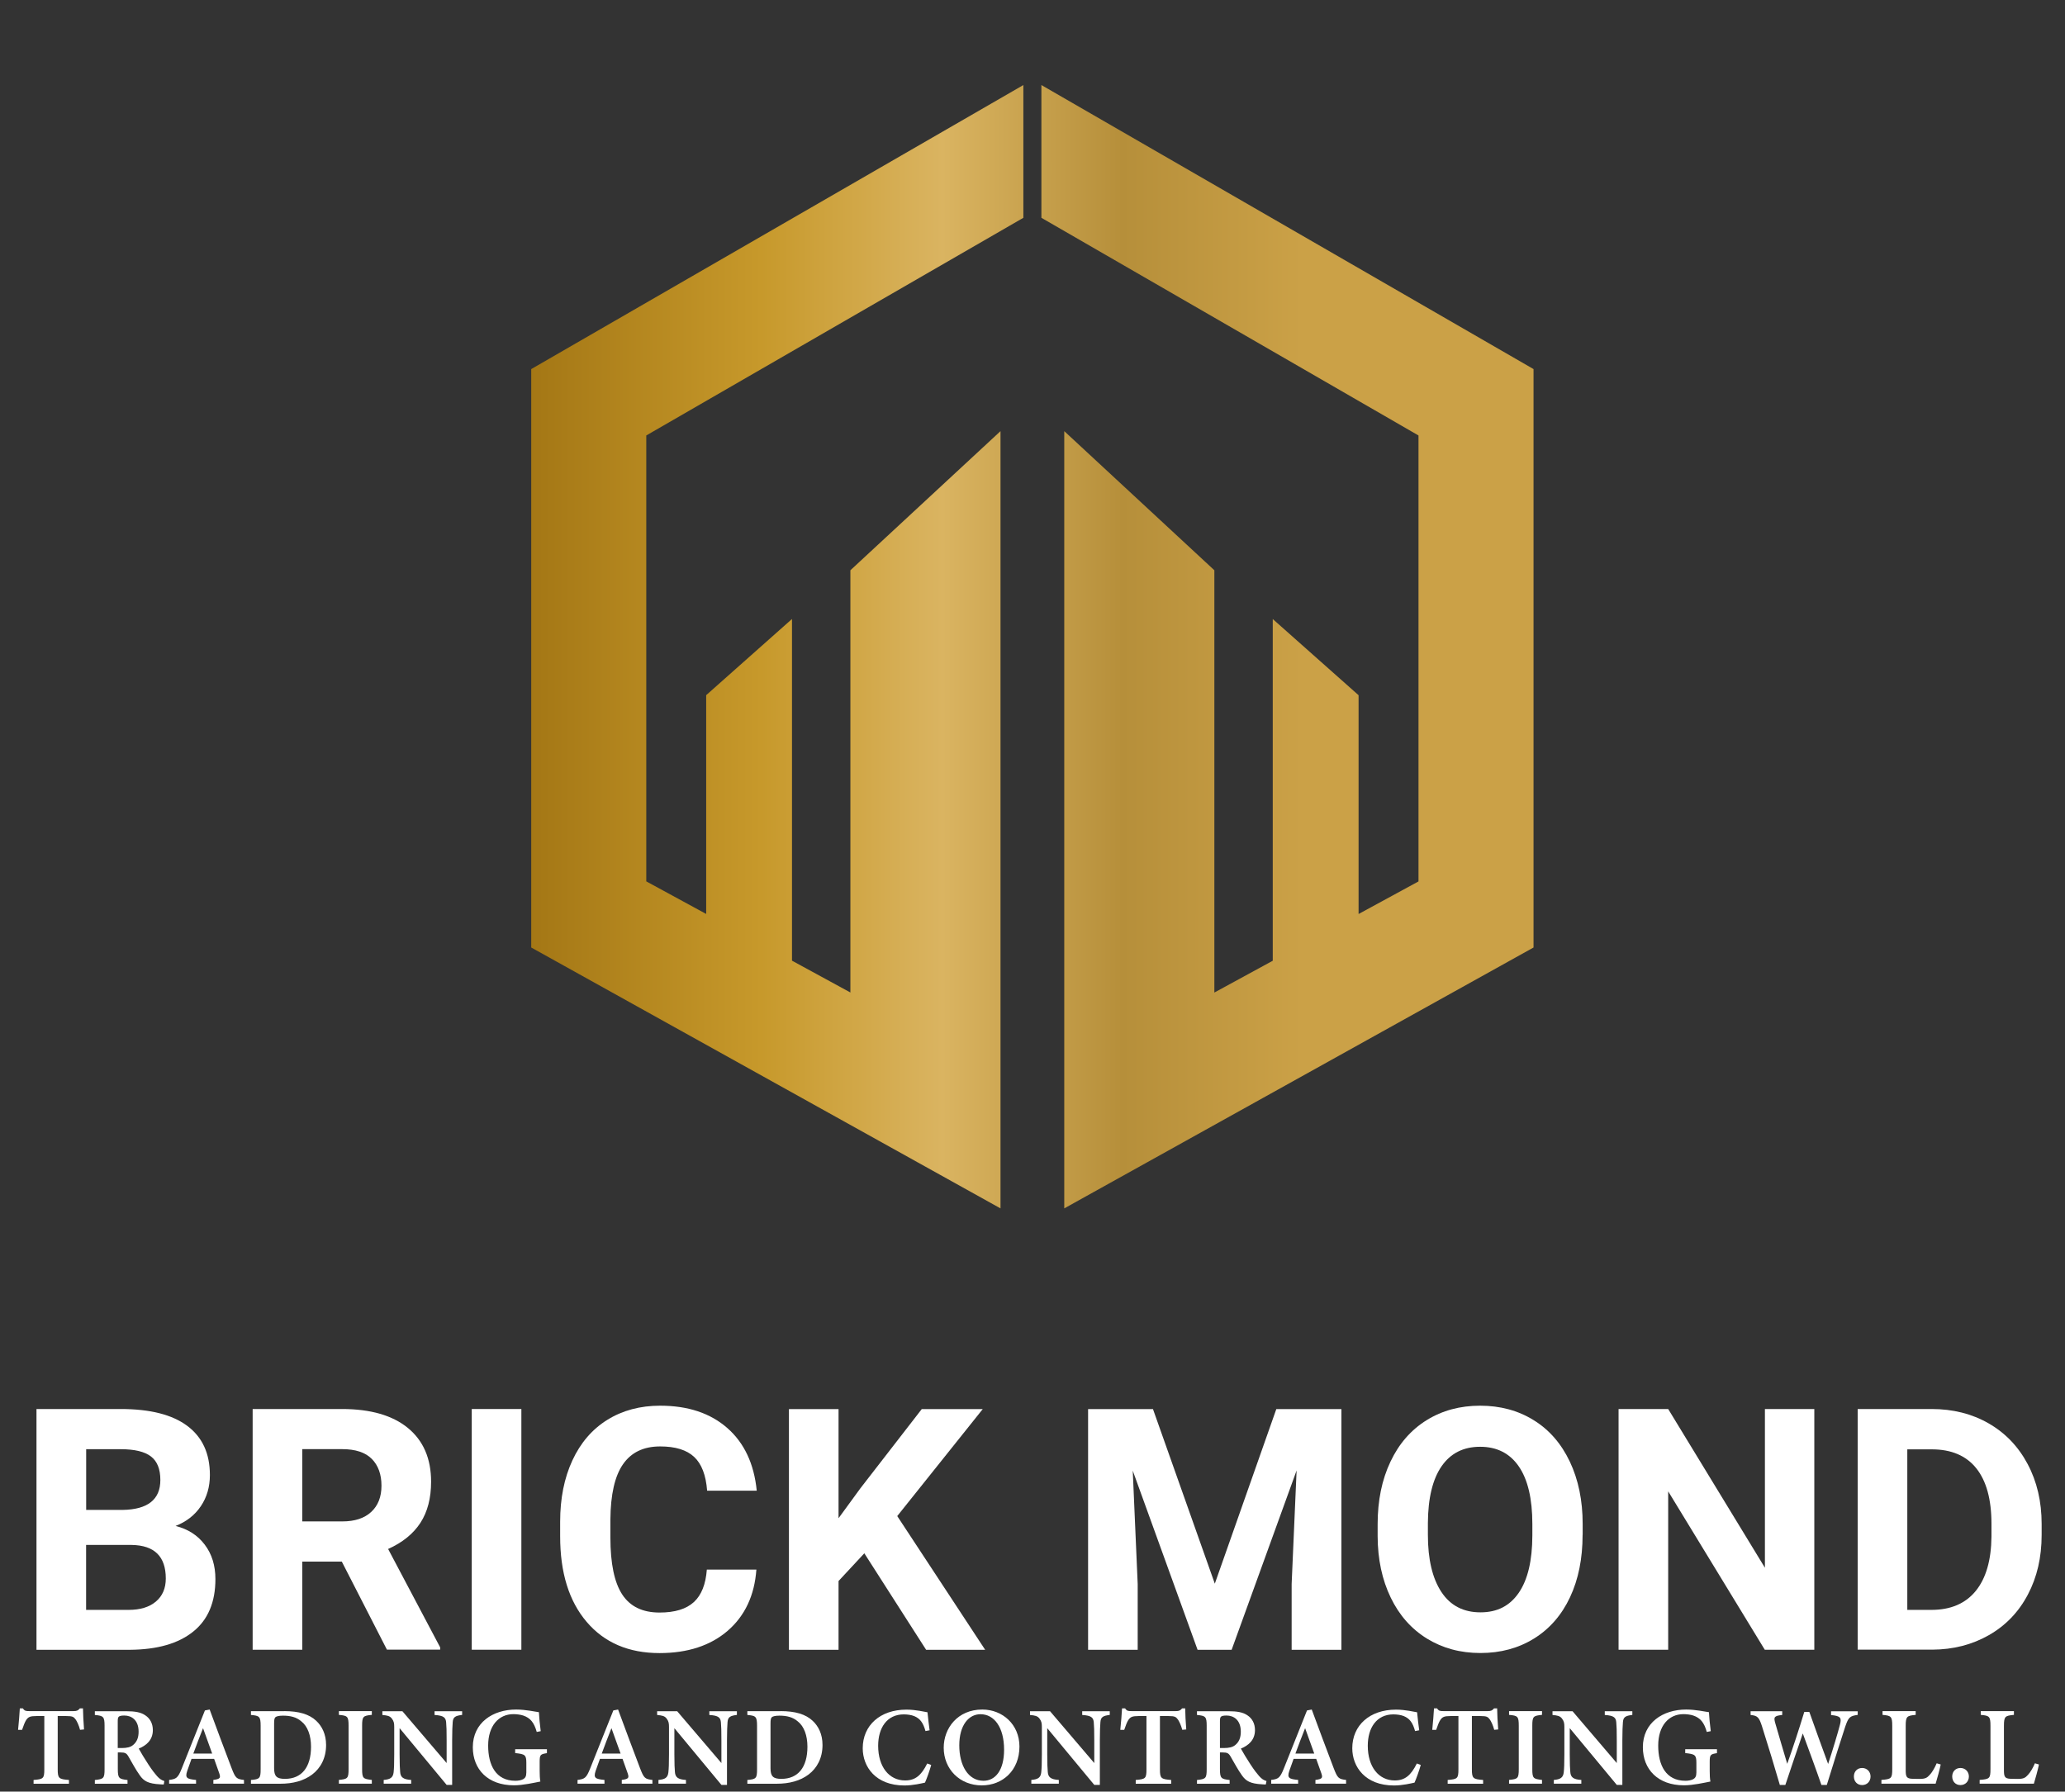 <svg width="174" height="151" viewBox="0 0 174 151" fill="none" xmlns="http://www.w3.org/2000/svg">
<rect x="0" y="0" width="174" height="151" fill="#333333" stroke="none"/>
<g clip-path="url(#clip0_1977_30104)">
<path d="M3.074 139.041V118.754H10.178C12.641 118.754 14.505 119.224 15.775 120.171C17.046 121.118 17.686 122.494 17.686 124.317C17.686 125.31 17.434 126.186 16.922 126.945C16.41 127.704 15.699 128.256 14.793 128.609C15.834 128.868 16.652 129.391 17.251 130.185C17.851 130.973 18.151 131.943 18.151 133.084C18.151 135.036 17.528 136.512 16.281 137.512C15.035 138.517 13.265 139.029 10.96 139.046H3.074V139.041ZM7.255 127.257H10.348C12.453 127.221 13.512 126.381 13.512 124.734C13.512 123.817 13.247 123.152 12.712 122.747C12.177 122.341 11.336 122.141 10.183 122.141H7.261V127.251L7.255 127.257ZM7.255 130.209V135.683H10.836C11.818 135.683 12.588 135.448 13.141 134.977C13.694 134.507 13.97 133.86 13.97 133.037C13.97 131.179 13.012 130.238 11.089 130.209H7.255Z" fill="white"/>
<path d="M28.798 131.614H25.47V139.041H21.289V118.754H28.828C31.221 118.754 33.073 119.289 34.373 120.353C35.672 121.424 36.325 122.929 36.325 124.881C36.325 126.263 36.025 127.421 35.425 128.345C34.825 129.268 33.92 130.003 32.703 130.55L37.089 138.841V139.035H32.603L28.798 131.608V131.614ZM25.47 128.227H28.839C29.892 128.227 30.703 127.962 31.279 127.427C31.856 126.892 32.144 126.157 32.144 125.216C32.144 124.275 31.873 123.505 31.327 122.958C30.786 122.411 29.951 122.135 28.828 122.135H25.47V128.221V128.227Z" fill="white"/>
<path d="M43.931 139.041H39.75V118.754H43.931V139.041Z" fill="white"/>
<path d="M63.734 132.285C63.576 134.467 62.77 136.184 61.318 137.442C59.865 138.695 57.948 139.324 55.573 139.324C52.974 139.324 50.927 138.448 49.434 136.695C47.94 134.943 47.199 132.544 47.199 129.486V128.246C47.199 126.293 47.54 124.576 48.228 123.089C48.916 121.601 49.898 120.46 51.174 119.666C52.45 118.873 53.938 118.473 55.626 118.473C57.966 118.473 59.853 119.102 61.282 120.354C62.711 121.607 63.54 123.371 63.764 125.635H59.583C59.483 124.323 59.118 123.377 58.489 122.789C57.86 122.201 56.907 121.907 55.626 121.907C54.232 121.907 53.191 122.407 52.497 123.406C51.803 124.406 51.451 125.952 51.433 128.052V129.586C51.433 131.78 51.768 133.379 52.433 134.39C53.097 135.402 54.144 135.907 55.573 135.907C56.866 135.907 57.825 135.613 58.466 135.025C59.107 134.437 59.465 133.526 59.559 132.285H63.74H63.734Z" fill="white"/>
<path d="M72.833 130.91L70.657 133.251V139.048H66.477V118.762H70.657V127.958L72.498 125.436L77.667 118.762H82.806L75.603 127.776L83.012 139.048H78.037L72.827 130.91H72.833Z" fill="white"/>
<path d="M97.152 118.762L102.362 133.474L107.543 118.762H113.029V139.048H108.836V133.503L109.254 123.93L103.779 139.048H100.91L95.447 123.948L95.864 133.503V139.048H91.684V118.762H97.146H97.152Z" fill="white"/>
<path d="M133.352 129.363C133.352 131.362 132.999 133.108 132.294 134.614C131.588 136.119 130.577 137.278 129.265 138.095C127.948 138.912 126.443 139.318 124.744 139.318C123.044 139.318 121.562 138.912 120.245 138.107C118.928 137.295 117.905 136.143 117.182 134.643C116.458 133.144 116.088 131.415 116.082 129.469V128.463C116.082 126.464 116.441 124.712 117.164 123.189C117.881 121.671 118.899 120.507 120.216 119.69C121.527 118.878 123.032 118.473 124.72 118.473C126.408 118.473 127.913 118.878 129.224 119.69C130.541 120.501 131.553 121.666 132.276 123.189C132.994 124.706 133.358 126.458 133.358 128.445V129.351L133.352 129.363ZM129.118 128.445C129.118 126.317 128.736 124.7 127.978 123.594C127.219 122.489 126.131 121.936 124.72 121.936C123.309 121.936 122.233 122.483 121.474 123.571C120.716 124.665 120.328 126.264 120.316 128.369V129.357C120.316 131.427 120.698 133.032 121.457 134.179C122.215 135.325 123.315 135.89 124.744 135.89C126.172 135.89 127.225 135.337 127.978 134.237C128.73 133.138 129.113 131.533 129.118 129.422V128.434V128.445Z" fill="white"/>
<path d="M152.883 139.041H148.702L140.564 125.693V139.041H136.383V118.754H140.564L148.714 132.131V118.754H152.877V139.041H152.883Z" fill="white"/>
<path d="M156.531 139.041V118.754H162.77C164.552 118.754 166.151 119.154 167.557 119.959C168.962 120.765 170.062 121.906 170.85 123.388C171.638 124.869 172.032 126.551 172.032 128.439V129.374C172.032 131.261 171.643 132.937 170.867 134.401C170.091 135.871 168.997 137.006 167.586 137.812C166.175 138.617 164.581 139.029 162.805 139.035H156.52L156.531 139.041ZM160.712 122.141V135.683H162.735C164.37 135.683 165.616 135.148 166.481 134.084C167.345 133.019 167.786 131.49 167.804 129.503V128.433C167.804 126.369 167.374 124.811 166.522 123.746C165.669 122.682 164.417 122.153 162.776 122.153H160.712V122.141Z" fill="white"/>
<path d="M6.745 145.79C6.645 145.401 6.475 145.06 6.375 144.919C6.21 144.702 6.128 144.631 5.587 144.631H4.863V149.112C4.863 149.882 4.952 149.953 5.81 150.017V150.335H2.829V150.017C3.658 149.953 3.734 149.888 3.734 149.112V144.631H3.064C2.541 144.631 2.388 144.708 2.217 144.949C2.094 145.131 1.982 145.431 1.859 145.795H1.523C1.588 145.149 1.647 144.461 1.67 143.984H1.929C2.07 144.202 2.182 144.214 2.458 144.214H6.21C6.469 144.214 6.58 144.167 6.733 143.984H6.992C6.998 144.396 7.033 145.172 7.08 145.76L6.751 145.79H6.745Z" fill="white"/>
<path d="M13.796 150.397C13.714 150.397 13.608 150.397 13.49 150.385C12.473 150.332 12.12 150.103 11.791 149.644C11.426 149.139 11.126 148.556 10.815 148.027C10.656 147.757 10.527 147.698 10.162 147.698H9.927V149.103C9.927 149.879 10.027 149.938 10.744 150.021V150.338H7.992V150.021C8.733 149.944 8.81 149.879 8.81 149.103V145.446C8.81 144.681 8.71 144.605 7.992 144.54V144.223H10.609C11.391 144.223 11.867 144.311 12.244 144.57C12.626 144.822 12.879 145.24 12.879 145.816C12.879 146.645 12.338 147.11 11.691 147.374C11.844 147.663 12.22 148.28 12.502 148.709C12.838 149.221 13.037 149.468 13.226 149.685C13.455 149.938 13.596 150.026 13.849 150.109L13.796 150.409V150.397ZM10.25 147.327C10.685 147.327 10.997 147.257 11.209 147.075C11.538 146.81 11.679 146.445 11.679 145.951C11.679 144.952 11.073 144.587 10.474 144.587C10.215 144.587 10.08 144.623 10.015 144.681C9.944 144.74 9.921 144.846 9.921 145.058V147.327H10.244H10.25Z" fill="white"/>
<path d="M17.978 150.333V150.015C18.578 149.933 18.601 149.833 18.472 149.445C18.366 149.133 18.201 148.692 18.043 148.239H16.137C16.02 148.574 15.885 148.939 15.773 149.262C15.573 149.862 15.767 149.939 16.52 150.015V150.333H14.25V150.015C14.844 149.939 14.991 149.862 15.314 149.051L17.267 144.158L17.666 144.082C18.266 145.711 18.907 147.422 19.513 149.016C19.842 149.874 19.93 149.939 20.559 150.015V150.333H17.972H17.978ZM17.108 145.652C16.826 146.375 16.543 147.087 16.29 147.792H17.878L17.108 145.652Z" fill="white"/>
<path d="M23.938 144.215C25.184 144.215 26.055 144.474 26.648 145.032C27.119 145.479 27.477 146.138 27.477 147.073C27.477 148.16 27.025 149.013 26.302 149.56C25.596 150.089 24.696 150.336 23.597 150.336H21.145V150.019C21.891 149.954 21.962 149.877 21.962 149.101V145.461C21.962 144.662 21.856 144.603 21.145 144.538V144.221H23.938V144.215ZM23.097 149.025C23.097 149.707 23.314 149.925 24.008 149.925C25.425 149.925 26.207 148.943 26.207 147.214C26.207 146.273 25.925 145.491 25.384 145.073C24.978 144.721 24.467 144.597 23.838 144.597C23.461 144.597 23.279 144.668 23.209 144.726C23.126 144.803 23.097 144.944 23.097 145.25V149.031V149.025Z" fill="white"/>
<path d="M28.555 150.33V150.013C29.29 149.942 29.372 149.889 29.372 149.095V145.456C29.372 144.656 29.284 144.597 28.555 144.532V144.215H31.33V144.532C30.595 144.603 30.513 144.662 30.513 145.456V149.095C30.513 149.883 30.595 149.93 31.33 150.013V150.33H28.555Z" fill="white"/>
<path d="M38.946 144.534C38.364 144.605 38.175 144.717 38.146 145.146C38.123 145.493 38.099 145.834 38.099 146.675V150.432H37.634L33.671 145.652V147.857C33.671 148.686 33.695 149.074 33.718 149.344C33.748 149.779 33.959 149.974 34.647 150.015V150.332H32.331V150.015C32.883 149.968 33.112 149.826 33.166 149.38C33.201 149.056 33.218 148.686 33.218 147.851V145.563C33.218 145.269 33.201 145.081 33.024 144.852C32.854 144.617 32.636 144.581 32.219 144.54V144.223H33.906L37.634 148.592V146.681C37.634 145.84 37.623 145.499 37.593 145.175C37.564 144.764 37.393 144.587 36.617 144.54V144.223H38.94V144.54L38.946 144.534Z" fill="white"/>
<path d="M46.085 147.757C45.532 147.845 45.473 147.887 45.473 148.498V149.245C45.473 149.58 45.485 149.898 45.532 150.15C45.014 150.25 44.074 150.468 43.303 150.468C41.116 150.468 39.84 149.127 39.84 147.257C39.84 145.188 41.528 144.082 43.486 144.082C44.315 144.082 45.103 144.27 45.408 144.305C45.426 144.699 45.491 145.364 45.561 145.905L45.226 145.97C45.003 145.17 44.679 144.788 44.091 144.588C43.874 144.511 43.515 144.47 43.262 144.47C42.016 144.47 41.133 145.458 41.133 147.116C41.133 148.774 41.78 150.086 43.427 150.086C43.662 150.086 43.921 150.045 44.097 149.945C44.256 149.85 44.35 149.709 44.35 149.386V148.575C44.35 147.904 44.238 147.839 43.409 147.751V147.428H46.085V147.751V147.757Z" fill="white"/>
<path d="M52.392 150.333V150.015C52.992 149.933 53.015 149.833 52.886 149.445C52.78 149.133 52.616 148.692 52.457 148.239H50.552C50.428 148.574 50.299 148.939 50.187 149.262C49.987 149.862 50.181 149.939 50.934 150.015V150.333H48.664V150.015C49.258 149.939 49.405 149.862 49.728 149.051L51.681 144.158L52.081 144.082C52.68 145.711 53.321 147.422 53.927 149.016C54.256 149.874 54.344 149.939 54.974 150.015V150.333H52.386H52.392ZM51.522 145.652C51.24 146.375 50.957 147.087 50.705 147.792H52.292L51.522 145.652Z" fill="white"/>
<path d="M62.104 144.534C61.522 144.605 61.334 144.717 61.304 145.146C61.281 145.493 61.257 145.834 61.257 146.675V150.432H60.787L56.824 145.652V147.857C56.824 148.686 56.847 149.074 56.87 149.344C56.9 149.779 57.112 149.974 57.8 150.015V150.332H55.483V150.015C56.036 149.968 56.265 149.826 56.318 149.38C56.353 149.056 56.371 148.686 56.371 147.851V145.563C56.371 145.269 56.353 145.081 56.177 144.852C56.006 144.617 55.789 144.581 55.371 144.54V144.223H57.059L60.787 148.592V146.681C60.787 145.84 60.775 145.499 60.746 145.175C60.716 144.764 60.546 144.587 59.77 144.54V144.223H62.092V144.54L62.104 144.534Z" fill="white"/>
<path d="M65.766 144.215C67.012 144.215 67.883 144.474 68.477 145.032C68.953 145.479 69.306 146.138 69.306 147.073C69.306 148.16 68.853 149.013 68.13 149.56C67.424 150.089 66.524 150.336 65.425 150.336H62.973V150.019C63.719 149.954 63.79 149.877 63.79 149.101V145.461C63.79 144.662 63.684 144.603 62.973 144.538V144.221H65.766V144.215ZM64.925 149.025C64.925 149.707 65.142 149.925 65.836 149.925C67.253 149.925 68.035 148.943 68.035 147.214C68.035 146.273 67.753 145.491 67.212 145.073C66.801 144.721 66.295 144.597 65.666 144.597C65.29 144.597 65.107 144.668 65.037 144.726C64.954 144.803 64.925 144.944 64.925 145.25V149.031V149.025Z" fill="white"/>
<path d="M78.464 148.759C78.334 149.223 78.088 149.923 77.941 150.241C77.688 150.299 76.929 150.482 76.212 150.482C73.777 150.482 72.695 148.9 72.695 147.347C72.695 145.407 74.171 144.09 76.376 144.09C77.194 144.09 77.893 144.278 78.152 144.313C78.199 144.748 78.264 145.401 78.329 145.83L77.982 145.895C77.788 145.195 77.523 144.837 77.035 144.637C76.8 144.537 76.447 144.49 76.159 144.49C74.73 144.49 73.995 145.63 73.995 147.136C73.995 148.894 74.9 150.058 76.27 150.058C77.123 150.058 77.629 149.635 78.129 148.629L78.458 148.753L78.464 148.759Z" fill="white"/>
<path d="M82.777 144.082C84.471 144.082 85.9 145.34 85.9 147.199C85.9 149.21 84.488 150.474 82.724 150.474C80.866 150.474 79.519 149.098 79.519 147.298C79.519 145.664 80.684 144.082 82.771 144.082H82.777ZM82.618 144.476C81.625 144.476 80.831 145.399 80.831 147.099C80.831 148.798 81.578 150.086 82.871 150.086C83.853 150.086 84.606 149.227 84.606 147.469C84.606 145.564 83.765 144.476 82.618 144.476Z" fill="white"/>
<path d="M93.522 144.534C92.94 144.605 92.752 144.717 92.722 145.146C92.699 145.493 92.675 145.834 92.675 146.675V150.432H92.205L88.242 145.652V147.857C88.242 148.686 88.265 149.074 88.288 149.344C88.318 149.779 88.53 149.974 89.218 150.015V150.332H86.901V150.015C87.454 149.968 87.689 149.826 87.736 149.38C87.771 149.056 87.789 148.686 87.789 147.851V145.563C87.789 145.269 87.771 145.081 87.595 144.852C87.424 144.617 87.207 144.581 86.789 144.54V144.223H88.477L92.205 148.592V146.681C92.205 145.84 92.193 145.499 92.164 145.175C92.134 144.764 91.964 144.587 91.188 144.54V144.223H93.51V144.54L93.522 144.534Z" fill="white"/>
<path d="M99.62 145.79C99.52 145.401 99.35 145.06 99.25 144.919C99.085 144.702 99.003 144.631 98.462 144.631H97.738V149.112C97.738 149.882 97.827 149.953 98.685 150.017V150.335H95.698V150.017C96.527 149.953 96.603 149.888 96.603 149.112V144.631H95.933C95.41 144.631 95.257 144.708 95.086 144.949C94.963 145.131 94.851 145.431 94.728 145.795H94.398C94.463 145.149 94.522 144.461 94.545 143.984H94.804C94.945 144.202 95.057 144.214 95.333 144.214H99.085C99.344 144.214 99.455 144.167 99.608 143.984H99.867C99.867 144.396 99.908 145.172 99.955 145.76L99.626 145.79H99.62Z" fill="white"/>
<path d="M106.663 150.397C106.587 150.397 106.475 150.397 106.357 150.385C105.34 150.332 104.987 150.103 104.658 149.644C104.293 149.139 103.994 148.556 103.682 148.027C103.523 147.757 103.394 147.698 103.029 147.698H102.794V149.103C102.794 149.879 102.894 149.938 103.611 150.021V150.338H100.859V150.021C101.6 149.944 101.677 149.879 101.677 149.103V145.446C101.677 144.681 101.577 144.605 100.859 144.54V144.223H103.476C104.258 144.223 104.734 144.311 105.111 144.57C105.493 144.822 105.746 145.24 105.746 145.816C105.746 146.645 105.205 147.11 104.558 147.374C104.711 147.663 105.087 148.28 105.369 148.709C105.705 149.221 105.905 149.468 106.093 149.685C106.322 149.938 106.463 150.026 106.716 150.109L106.657 150.409L106.663 150.397ZM103.117 147.327C103.553 147.327 103.864 147.257 104.082 147.075C104.411 146.81 104.552 146.445 104.552 145.951C104.552 144.952 103.946 144.587 103.347 144.587C103.088 144.587 102.953 144.623 102.888 144.681C102.817 144.74 102.794 144.846 102.794 145.058V147.327H103.117Z" fill="white"/>
<path d="M110.841 150.333V150.015C111.441 149.933 111.465 149.833 111.335 149.445C111.229 149.133 111.065 148.692 110.906 148.239H109.001C108.883 148.574 108.748 148.939 108.636 149.262C108.436 149.862 108.63 149.939 109.383 150.015V150.333H107.113V150.015C107.707 149.939 107.854 149.862 108.178 149.051L110.13 144.158L110.53 144.082C111.129 145.711 111.77 147.422 112.376 149.016C112.705 149.874 112.794 149.939 113.423 150.015V150.333H110.835H110.841ZM109.971 145.652C109.689 146.375 109.407 147.087 109.154 147.792H110.741L109.971 145.652Z" fill="white"/>
<path d="M119.714 148.759C119.584 149.223 119.337 149.923 119.19 150.241C118.938 150.299 118.179 150.482 117.462 150.482C115.027 150.482 113.945 148.9 113.945 147.347C113.945 145.407 115.421 144.09 117.626 144.09C118.444 144.09 119.143 144.278 119.408 144.313C119.449 144.748 119.52 145.401 119.584 145.83L119.237 145.895C119.043 145.195 118.779 144.837 118.291 144.637C118.056 144.537 117.703 144.49 117.415 144.49C115.986 144.49 115.251 145.63 115.251 147.136C115.251 148.894 116.156 150.058 117.526 150.058C118.379 150.058 118.885 149.635 119.385 148.629L119.714 148.753V148.759Z" fill="white"/>
<path d="M125.905 145.79C125.805 145.401 125.635 145.06 125.535 144.919C125.37 144.702 125.288 144.631 124.747 144.631H124.024V149.112C124.024 149.882 124.112 149.953 124.97 150.017V150.335H121.983V150.017C122.812 149.953 122.889 149.888 122.889 149.112V144.631H122.218C121.695 144.631 121.542 144.708 121.372 144.949C121.248 145.131 121.136 145.431 121.013 145.795H120.684C120.748 145.149 120.807 144.461 120.831 143.984H121.089C121.23 144.202 121.342 144.214 121.619 144.214H125.37C125.629 144.214 125.741 144.167 125.893 143.984H126.152C126.152 144.396 126.193 145.172 126.24 145.76L125.911 145.79H125.905Z" fill="white"/>
<path d="M127.156 150.33V150.013C127.891 149.942 127.974 149.889 127.974 149.095V145.456C127.974 144.656 127.885 144.597 127.156 144.532V144.215H129.932V144.532C129.197 144.603 129.114 144.662 129.114 145.456V149.095C129.114 149.883 129.197 149.93 129.932 150.013V150.33H127.156Z" fill="white"/>
<path d="M137.549 144.534C136.967 144.605 136.779 144.717 136.75 145.146C136.726 145.493 136.702 145.834 136.702 146.675V150.432H136.232L132.269 145.652V147.857C132.269 148.686 132.292 149.074 132.316 149.344C132.345 149.779 132.557 149.974 133.245 150.015V150.332H130.928V150.015C131.481 149.968 131.71 149.826 131.763 149.38C131.798 149.056 131.816 148.686 131.816 147.851V145.563C131.816 145.269 131.798 145.081 131.622 144.852C131.451 144.617 131.234 144.581 130.816 144.54V144.223H132.504L136.232 148.592V146.681C136.232 145.84 136.22 145.499 136.191 145.175C136.162 144.764 135.991 144.587 135.221 144.54V144.223H137.543V144.54L137.549 144.534Z" fill="white"/>
<path d="M144.674 147.757C144.122 147.845 144.063 147.887 144.063 148.498V149.245C144.063 149.58 144.075 149.898 144.122 150.15C143.604 150.25 142.663 150.468 141.893 150.468C139.706 150.468 138.43 149.127 138.43 147.257C138.43 145.188 140.117 144.082 142.075 144.082C142.905 144.082 143.692 144.27 143.998 144.305C144.016 144.699 144.081 145.364 144.151 145.905L143.816 145.97C143.593 145.17 143.269 144.788 142.681 144.588C142.464 144.511 142.105 144.47 141.852 144.47C140.605 144.47 139.723 145.458 139.723 147.116C139.723 148.774 140.37 150.086 142.017 150.086C142.252 150.086 142.511 150.045 142.687 149.945C142.846 149.85 142.94 149.709 142.94 149.386V148.575C142.94 147.904 142.828 147.839 141.999 147.751V147.428H144.674V147.751V147.757Z" fill="white"/>
<path d="M156.534 144.534C155.864 144.623 155.752 144.74 155.487 145.51C155.217 146.31 154.499 148.598 153.929 150.438H153.476C152.994 149.044 152.424 147.504 151.906 146.098C151.395 147.592 150.895 149.044 150.436 150.438H149.972C149.56 149.009 148.984 147.127 148.46 145.469C148.219 144.734 148.096 144.599 147.508 144.54V144.223H150.172V144.54C149.472 144.611 149.448 144.734 149.584 145.222C149.913 146.369 150.26 147.527 150.595 148.656C151.089 147.269 151.577 145.775 152.03 144.287H152.459C152.982 145.781 153.512 147.216 154.041 148.668C154.405 147.568 154.887 145.963 155.046 145.328C155.181 144.775 155.093 144.623 154.288 144.546V144.229H156.534V144.546V144.534Z" fill="white"/>
<path d="M156.905 150.448C156.499 150.448 156.211 150.149 156.211 149.725C156.211 149.302 156.499 149.008 156.905 149.008C157.311 149.008 157.616 149.314 157.616 149.725C157.616 150.137 157.322 150.448 156.905 150.448Z" fill="white"/>
<path d="M163.529 148.707C163.459 149.072 163.188 150.066 163.1 150.33H158.531V150.013C159.372 149.948 159.443 149.889 159.443 149.095V145.456C159.443 144.662 159.349 144.597 158.625 144.532V144.215H161.418V144.532C160.678 144.603 160.578 144.656 160.578 145.456V149.172C160.578 149.707 160.619 149.907 161.142 149.919C161.16 149.919 161.677 149.93 161.718 149.93C162.236 149.93 162.377 149.836 162.6 149.589C162.8 149.384 163.03 148.984 163.188 148.613L163.524 148.713L163.529 148.707Z" fill="white"/>
<path d="M165.19 150.448C164.784 150.448 164.496 150.149 164.496 149.725C164.496 149.302 164.784 149.008 165.19 149.008C165.596 149.008 165.901 149.314 165.901 149.725C165.901 150.137 165.607 150.448 165.19 150.448Z" fill="white"/>
<path d="M171.807 148.707C171.736 149.072 171.466 150.066 171.378 150.33H166.809V150.013C167.649 149.948 167.72 149.889 167.72 149.095V145.456C167.72 144.662 167.626 144.597 166.903 144.532V144.215H169.696V144.532C168.955 144.603 168.855 144.656 168.855 145.456V149.172C168.855 149.707 168.896 149.907 169.419 149.919C169.437 149.919 169.955 149.93 169.996 149.93C170.513 149.93 170.654 149.836 170.878 149.589C171.078 149.384 171.307 148.984 171.466 148.613L171.801 148.713L171.807 148.707Z" fill="white"/>
<path d="M89.676 36.337L102.324 48.063V83.653L107.245 80.972V52.173L114.476 58.594V77.034L119.524 74.288V36.702L87.75 18.357V7.168L129.218 31.107V79.857L89.676 101.845V36.337ZM44.762 79.857V31.107L86.23 7.168V18.357L54.456 36.702V74.283L59.503 77.029V58.589L66.735 52.168V80.967L71.655 83.648V48.063L84.304 36.337V101.845L44.762 79.857Z" fill="url(#paint0_linear_1977_30104)"/>
</g>
<defs>
<linearGradient id="paint0_linear_1977_30104" x1="44.762" y1="54.504" x2="129.218" y2="54.504" gradientUnits="userSpaceOnUse">
<stop stop-color="#A47715"/>
<stop offset="0.23" stop-color="#C7992B"/>
<stop offset="0.41" stop-color="#DAB461"/>
<stop offset="0.59" stop-color="#B68F3A"/>
<stop offset="0.77" stop-color="#CBA147"/>
</linearGradient>
<clipPath id="clip0_1977_30104">
<rect width="174" height="150" fill="white" transform="translate(0 0.48)"/>
</clipPath>
</defs>
</svg>
